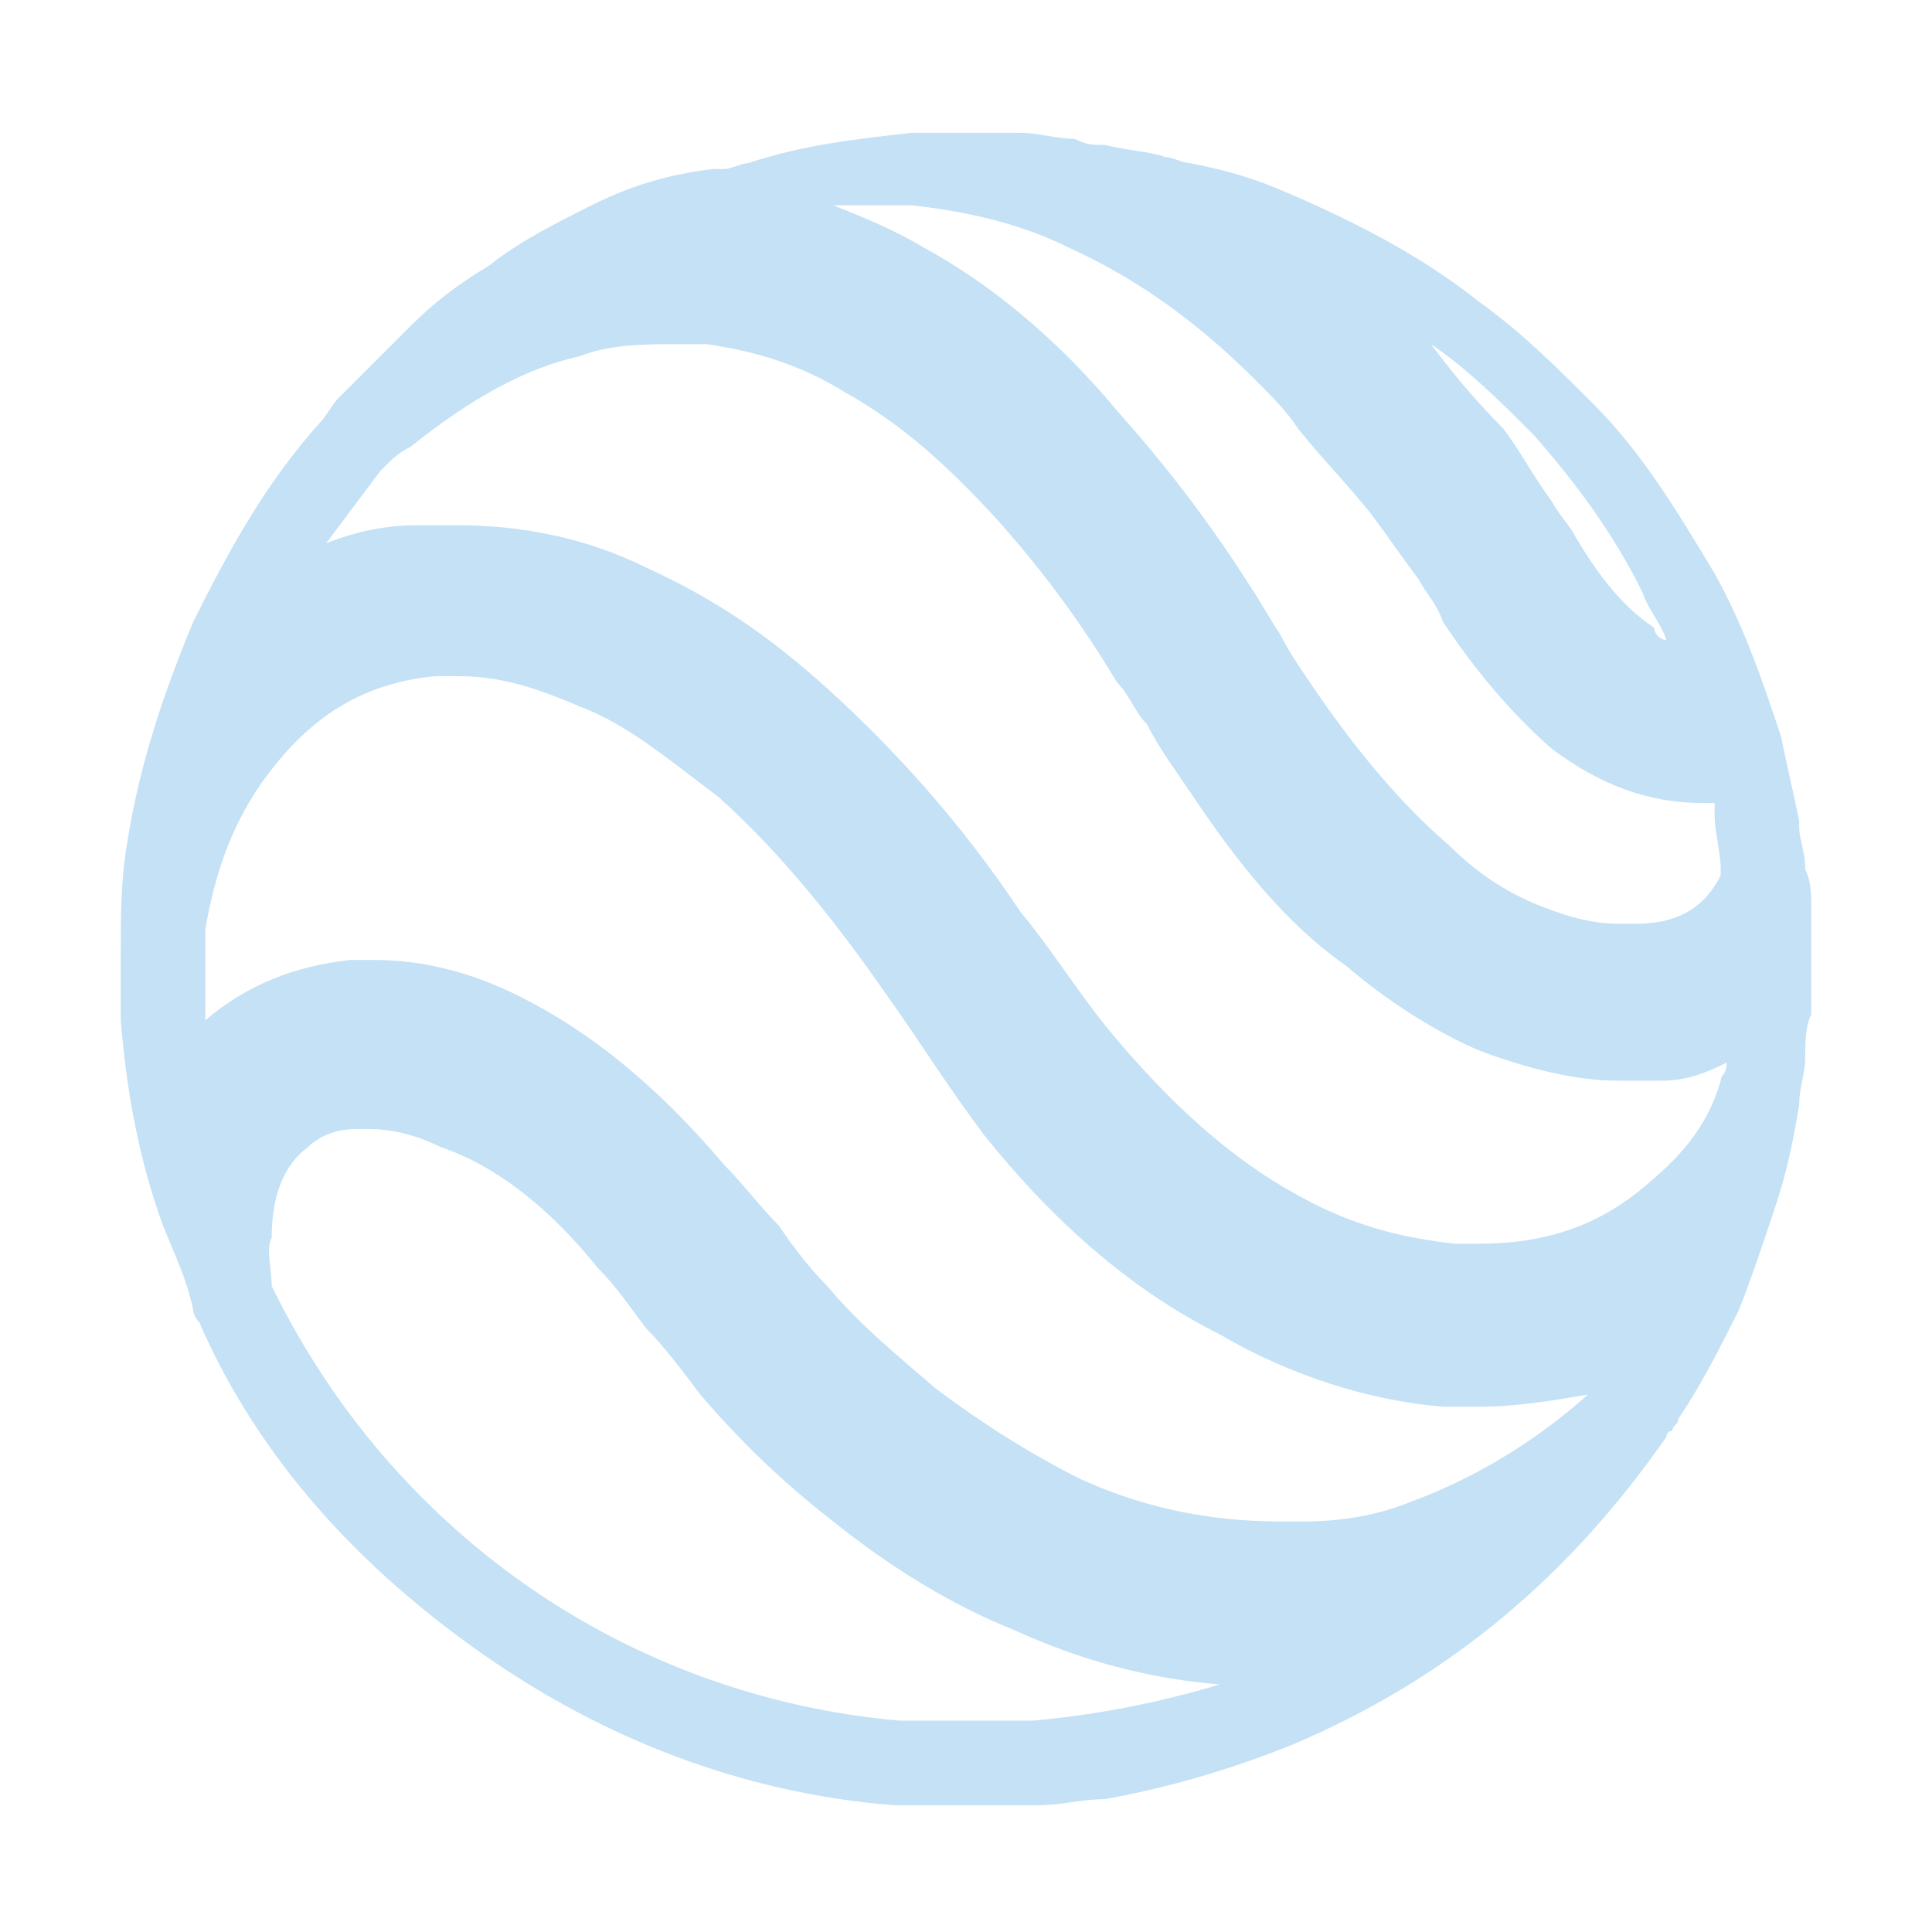 <?xml version="1.0" ?><!-- Uploaded to: SVG Repo, www.svgrepo.com, Generator: SVG Repo Mixer Tools -->
<svg fill="#C4E1F6" width="200px" height="200px" viewBox="0 0 32 32" id="Camada_1" version="1.1" xml:space="preserve" xmlns="http://www.w3.org/2000/svg" xmlns:xlink="http://www.w3.org/1999/xlink"><path d="M30,15.1c0-0.3,0-0.5-0.1-0.7c0-0.3-0.1-0.5-0.1-0.7c0,0,0-0.1,0-0.1c-0.1-0.5-0.2-0.9-0.3-1.4c-0.3-0.9-0.6-1.8-1.1-2.7  c-0.6-1-1.2-2-2-2.8c-0.6-0.6-1.2-1.2-1.9-1.7c-1-0.8-2.2-1.4-3.4-1.9c-0.5-0.2-0.9-0.3-1.4-0.4c-0.1,0-0.3-0.1-0.4-0.1  c-0.3-0.1-0.6-0.1-1-0.2c-0.2,0-0.3,0-0.5-0.1c-0.3,0-0.6-0.1-0.9-0.1c-0.2,0-0.3,0-0.5,0c-0.1,0-0.2,0-0.3,0c-0.3,0-0.7,0-1,0  c-0.9,0.1-1.8,0.2-2.7,0.5c-0.1,0-0.3,0.1-0.4,0.1c-0.1,0-0.1,0-0.2,0C11,2.9,10.4,3.1,9.8,3.4c-0.6,0.3-1.2,0.6-1.7,1  c-0.5,0.3-0.9,0.6-1.3,1C6.4,5.8,6,6.2,5.6,6.6C5.5,6.7,5.4,6.9,5.3,7c-0.9,1-1.5,2.1-2.1,3.3c-0.5,1.2-0.9,2.4-1.1,3.7  c-0.1,0.6-0.1,1.2-0.1,1.8c0,0.4,0,0.8,0,1.1c0.1,1.2,0.3,2.3,0.7,3.4c0.2,0.5,0.4,0.9,0.5,1.4c0,0,0,0.1,0.1,0.2  c1,2.3,2.7,4.1,4.7,5.5c2,1.4,4.3,2.3,6.8,2.5c0.1,0,0.2,0,0.3,0h1.7c0.1,0,0.3,0,0.4,0c0.4,0,0.7-0.1,1.1-0.1  c1.1-0.2,2.1-0.5,3.1-0.9c2.6-1.1,4.6-2.8,6.2-5.1c0,0,0-0.1,0.1-0.1c0-0.1,0.1-0.1,0.1-0.2c0.4-0.6,0.7-1.2,1-1.8  c0.2-0.5,0.4-1.1,0.6-1.7c0.2-0.6,0.3-1.1,0.4-1.7c0-0.3,0.1-0.5,0.1-0.8c0-0.2,0-0.5,0.1-0.7v-1.3v-0.3C30,15.2,30,15.1,30,15.1  L30,15.1z M23.7,5.7c0.6,0.4,1.2,1,1.7,1.5c0.7,0.8,1.3,1.6,1.8,2.6c0.1,0.3,0.3,0.5,0.4,0.8c-0.1,0-0.2-0.1-0.2-0.2  c-0.6-0.4-1-1-1.3-1.5c-0.1-0.2-0.3-0.4-0.4-0.6c-0.3-0.4-0.5-0.8-0.8-1.2C24.4,6.6,24,6.1,23.7,5.7L23.7,5.7L23.7,5.7z M17.1,28.5  c-0.1,0-0.2,0-0.3,0h-1.6c-0.1,0-0.2,0-0.3,0c-4.5-0.4-8.4-3.1-10.4-7.2c0-0.3-0.1-0.6,0-0.8c0-0.7,0.2-1.2,0.6-1.5  c0.2-0.2,0.5-0.3,0.8-0.3c0.1,0,0.1,0,0.2,0c0.4,0,0.8,0.1,1.2,0.3C8.2,19.3,9.1,20,9.9,21c0.3,0.3,0.5,0.6,0.8,1  c0.3,0.3,0.6,0.7,0.9,1.1c0.6,0.7,1.3,1.4,2.2,2.1c1,0.8,2,1.4,3,1.8c1.1,0.5,2.2,0.8,3.4,0.9C19.2,28.2,18.2,28.4,17.1,28.5  L17.1,28.5z M23.3,24.9c-0.5,0.2-1.1,0.3-1.7,0.3c-0.1,0-0.3,0-0.4,0c-1.1,0-2.2-0.2-3.3-0.7c-0.8-0.4-1.6-0.9-2.4-1.5  c-0.7-0.6-1.3-1.1-1.8-1.7c-0.3-0.3-0.6-0.7-0.8-1c-0.3-0.3-0.6-0.7-0.9-1c-1.1-1.3-2.2-2.2-3.4-2.8c-0.8-0.4-1.6-0.6-2.4-0.6  c-0.1,0-0.3,0-0.4,0c-0.9,0.1-1.7,0.4-2.4,1c0-0.1,0-0.2,0-0.2c0-0.2,0-0.5,0-0.7v-0.3c0-0.1,0-0.2,0-0.3c0.2-1.2,0.6-2.1,1.3-2.9  c0.7-0.8,1.5-1.2,2.5-1.3c0.1,0,0.3,0,0.4,0c0.7,0,1.3,0.2,2,0.5c0.8,0.3,1.5,0.9,2.3,1.5c1,0.9,1.9,2,2.8,3.3  c0.5,0.7,1,1.5,1.6,2.3c1.2,1.5,2.5,2.6,3.9,3.3c1.2,0.7,2.5,1.1,3.7,1.2c0.2,0,0.4,0,0.6,0c0.6,0,1.2-0.1,1.8-0.2  C25.4,23.9,24.4,24.5,23.3,24.9L23.3,24.9z M28.5,17.9c-0.2,0.7-0.6,1.2-1.2,1.7c-0.8,0.7-1.7,1-2.8,1c-0.1,0-0.3,0-0.4,0  c-0.9-0.1-1.7-0.3-2.6-0.8c-1.1-0.6-2.1-1.5-3.1-2.7c-0.5-0.6-1-1.4-1.5-2c-1-1.5-2.1-2.7-3.2-3.7c-1-0.9-1.9-1.5-3-2  c-1-0.5-2.1-0.7-3.1-0.7c-0.2,0-0.5,0-0.7,0C6.4,8.7,5.9,8.8,5.4,9c0.3-0.4,0.6-0.8,0.9-1.2l0.1-0.1c0.1-0.1,0.2-0.2,0.4-0.3  c1-0.8,1.9-1.3,2.8-1.5c0.5-0.2,1.1-0.2,1.6-0.2c0.2,0,0.3,0,0.5,0C12.4,5.8,13.2,6,14,6.5c0.9,0.5,1.7,1.2,2.6,2.2  c0.7,0.8,1.3,1.6,1.9,2.6c0.2,0.2,0.3,0.5,0.5,0.7c0.2,0.4,0.5,0.8,0.7,1.1c0.8,1.2,1.6,2.2,2.6,2.9c0.7,0.6,1.5,1.1,2.2,1.4  c0.8,0.3,1.6,0.5,2.3,0.5c0.2,0,0.4,0,0.7,0c0.4,0,0.7-0.1,1.1-0.3C28.6,17.8,28.5,17.8,28.5,17.9L28.5,17.9z M27.1,15.3  c-0.1,0-0.2,0-0.3,0c-0.4,0-0.8-0.1-1.3-0.3c-0.5-0.2-1-0.5-1.5-1c-0.7-0.6-1.4-1.4-2.1-2.4c-0.2-0.3-0.5-0.7-0.7-1.1  c-0.2-0.3-0.3-0.5-0.5-0.8c-0.7-1.1-1.4-2-2.2-2.9c-1-1.2-2.1-2.1-3.2-2.7c-0.5-0.3-1-0.5-1.5-0.7c0.1,0,0.3,0,0.4,0  c0.3,0,0.6,0,0.9,0c0.9,0.1,1.8,0.3,2.6,0.7c1.1,0.5,2.1,1.2,3.1,2.2c0.3,0.3,0.5,0.5,0.7,0.8c0.4,0.5,0.8,0.9,1.2,1.4  c0.3,0.4,0.5,0.7,0.8,1.1c0.1,0.2,0.3,0.4,0.4,0.7c0.4,0.6,1,1.4,1.8,2.1c0.8,0.6,1.6,0.9,2.5,0.9c0.1,0,0.1,0,0.2,0  c0,0.1,0,0.1,0,0.2c0,0.3,0.1,0.6,0.1,0.9v0.1C28.2,15.1,27.7,15.3,27.1,15.3L27.1,15.3z"/></svg>
